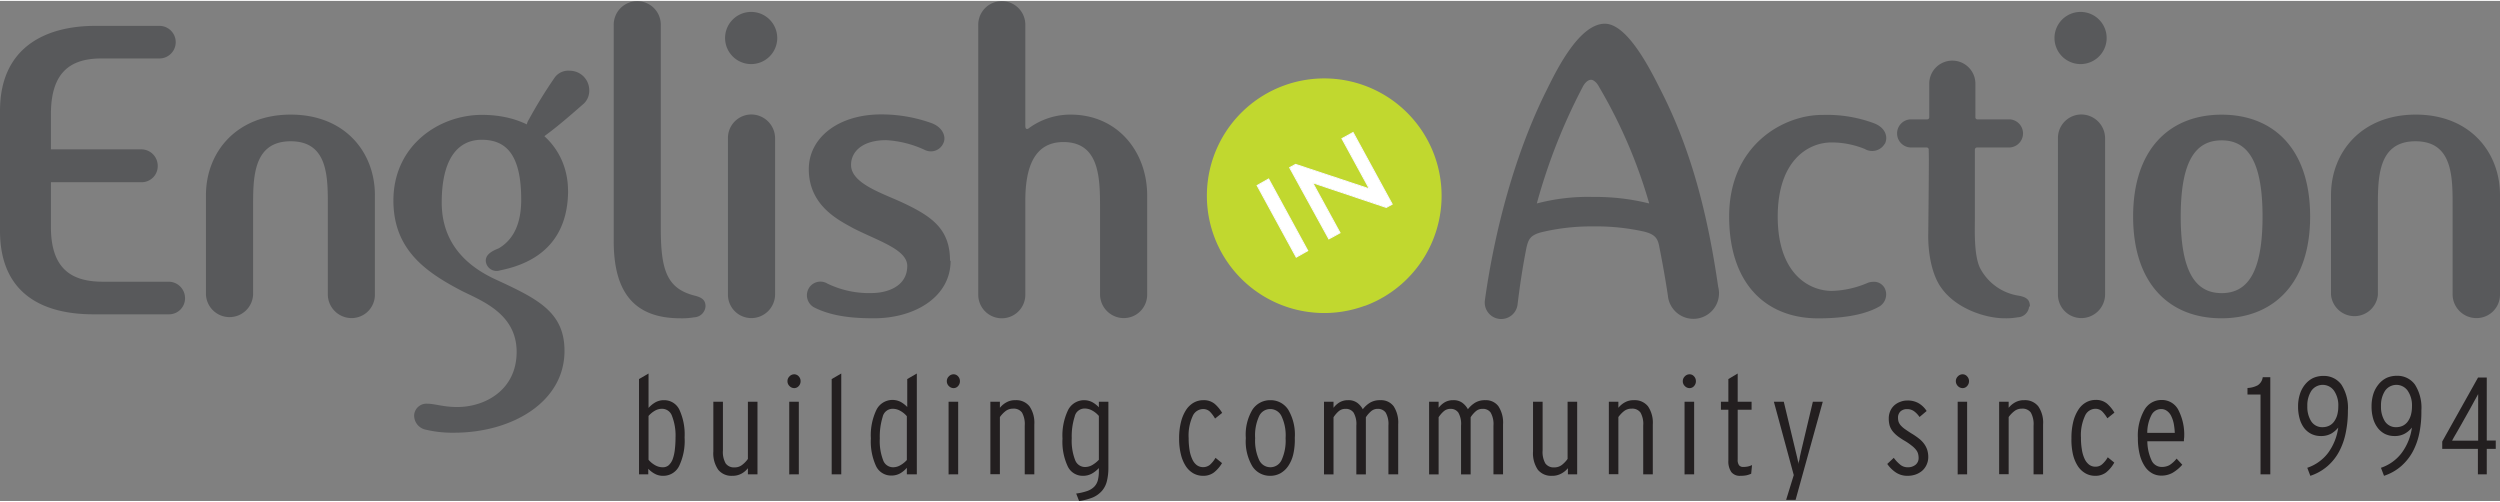 <?xml version="1.0" encoding="UTF-8"?> <svg xmlns="http://www.w3.org/2000/svg" id="Layer_1" data-name="Layer 1" width="5.33in" height="1.07in" viewBox="0 0 383.44 76.7"><rect x="0" y="0" width="383.44" height="76.7" fill="#808080" stroke="none"/><title>EIA-Logo</title><path d="M38.67,52.54A2.52,2.52,0,0,0,36.19,50H26.05c-4.82,0-7.95-2-7.95-8.39V34.74H32a2.46,2.46,0,0,0,2.48-2.48A2.52,2.52,0,0,0,32,29.7H18.1V24.3c0-6.35,2.91-8.54,7.73-8.54h8.91a2.48,2.48,0,0,0,0-5H24.88c-7,0-14.59,2.84-14.59,13.06V42.18C10.29,52.4,17.58,55,24.59,55h11.6a2.45,2.45,0,0,0,2.48-2.48M67.79,52V36.71c0-6.57-4.59-12.34-12.91-12.34s-13,5.77-13,12.34V52a3.62,3.62,0,0,0,7.23,0V38.9c0-4.6-.15-10.44,5.77-10.44s5.69,5.84,5.69,10.44V52a3.65,3.65,0,0,0,3.65,3.58A3.58,3.58,0,0,0,67.79,52M97.42,36c0,5-2,10.58-10.43,12.26a1.66,1.66,0,0,1-2.19-1.39c-.08-1.17,1.24-1.68,2-2,2.84-1.68,3.43-4.82,3.43-7.45,0-6.85-2.26-9.19-6.06-9.19-3.5,0-6.13,2.7-6.13,9.63s4.74,10.14,8.17,11.75c6.5,3,10.66,5,10.66,11,0,7.88-8.1,12.55-16.93,12.55a17.72,17.72,0,0,1-4.53-.51,2.22,2.22,0,0,1-1.6-2.19,1.89,1.89,0,0,1,2-1.75c1.17,0,2.48.51,4.6.51,4.3,0,9.12-2.62,9.12-8.46s-5.33-7.81-8.39-9.34c-5.47-2.85-10.51-6.28-10.51-13.87,0-8.46,7-13.14,13.57-13.14,8.61,0,13.21,5.48,13.21,11.61m3.26-15.37a2.75,2.75,0,0,1-.8,2c-2,1.75-4,3.5-5.91,4.89a1.75,1.75,0,0,1-1.17.51,1.73,1.73,0,0,1-1.75-1.75,2.21,2.21,0,0,1,.36-1.17,71.48,71.48,0,0,1,4-6.49,2.57,2.57,0,0,1,2.27-1,3,3,0,0,1,3,3m17.83,33.17c0-1-.51-1.38-1.68-1.68-4.3-1.09-5.18-4-5.18-10.36V10.58a3.61,3.61,0,1,0-7.22,0V43.79c0,7.66,3,11.82,10.22,11.82a10.6,10.6,0,0,0,2.11-.15,1.81,1.81,0,0,0,1.75-1.68m11-41.16a4,4,0,1,0-3.94,4,4,4,0,0,0,3.94-4M129.17,52V28a3.66,3.66,0,0,0-3.65-3.65A3.6,3.6,0,0,0,121.94,28V52a3.59,3.59,0,0,0,3.58,3.58A3.65,3.65,0,0,0,129.17,52M156,46.78C156,42,153.32,40.06,149,38c-3.21-1.53-8.18-3-8.18-5.91,0-2,1.68-3.8,5.4-3.8a16.15,16.15,0,0,1,6,1.54,2.09,2.09,0,0,0,2.77-1.1c.44-.95-.07-2.33-1.68-3a22.7,22.7,0,0,0-7.88-1.39c-6.57,0-11.09,3.58-11.09,8.4,0,5.69,4.74,7.88,6.71,9,3.87,2,8.39,3.29,8.39,5.84,0,3.14-3.06,4.16-5.47,4.16a14.62,14.62,0,0,1-6.79-1.46,2.06,2.06,0,0,0-2.84.73,2.12,2.12,0,0,0,.8,2.92c2.85,1.46,6.28,1.68,9.2,1.68,6.27,0,11.75-3.28,11.75-8.83M186.24,52V36.78c0-6.71-4.53-12.41-11.75-12.41a10.76,10.76,0,0,0-6.28,2c-.43.37-.66.22-.66-.29V10.58a3.61,3.61,0,1,0-7.22,0V52a3.61,3.61,0,0,0,7.22,0V37.58c0-4.89,1.25-9,5.84-9,5.7,0,5.62,5.84,5.62,10.44V52a3.65,3.65,0,0,0,3.65,3.58A3.59,3.59,0,0,0,186.24,52" transform="translate(-10.29 -6.93)" fill="#58595b"></path><path d="M273.83,50.86c-1.54-10.65-4-20.94-9-30.58-1.53-3.06-5-9.85-8.39-9.85-3.87,0-7.3,6.87-8.84,10-5,9.93-8.1,21.9-9.56,32.4a2.51,2.51,0,0,0,5,.73c.36-3,.8-5.91,1.38-8.82.3-1.25.59-1.9,2.34-2.34a32.45,32.45,0,0,1,7.88-.88,33.45,33.45,0,0,1,7.88.81c1.68.44,2.05,1.09,2.27,2.33.5,2.48.94,5,1.31,7.44a3.93,3.93,0,1,0,7.74-1.24M263.24,38a33.84,33.84,0,0,0-8.61-1A30.63,30.63,0,0,0,246,38a88.71,88.71,0,0,1,7-17.8c.36-.74.87-1.17,1.31-1.17s.95.51,1.24,1.09A77,77,0,0,1,263.24,38m36.13-9.13c.51-.94.22-2.4-1.54-3.13a20.62,20.62,0,0,0-8-1.32C284,24.37,275.5,28.9,275.5,40c0,10.36,5.69,15.62,13.65,15.62,3.21,0,6.86-.37,9.41-1.83a2.16,2.16,0,0,0,.81-2.77,1.85,1.85,0,0,0-1.83-1,2.4,2.4,0,0,0-.94.22,14.82,14.82,0,0,1-5.33,1.17c-3.58,0-8.32-2.7-8.32-11.39s4.74-11.38,8.24-11.38a13.51,13.51,0,0,1,5.11,1,2.23,2.23,0,0,0,3.07-.81m22.26,25c0-1-.44-1.45-1.68-1.68A8.06,8.06,0,0,1,314,47.94c-1-2-.81-6-.81-7.88V29.77a.34.34,0,0,1,.37-.36h5a2.16,2.16,0,0,0,0-4.31h-5a.3.3,0,0,1-.29-.29V19.63a3.54,3.54,0,1,0-7.08,0v5.18a.31.31,0,0,1-.29.29h-2.63a2.16,2.16,0,0,0,0,4.31h2.55a.32.32,0,0,1,.29.36c0,1.1.08-1.31-.07,12.78-.07,2.91.51,6.35,2,8.39,2.27,3.21,6.79,4.67,9.71,4.67a10.18,10.18,0,0,0,2-.15,1.82,1.82,0,0,0,1.76-1.68m11.89-41.16a4,4,0,1,0-3.94,4,4,4,0,0,0,3.94-4M333.16,52V28a3.66,3.66,0,0,0-3.65-3.65A3.6,3.6,0,0,0,325.93,28V52a3.59,3.59,0,0,0,3.58,3.58A3.65,3.65,0,0,0,333.16,52m31.45-12c0-10.36-5.62-15.62-13.57-15.62S337.46,29.63,337.46,40,343.08,55.61,351,55.61,364.61,50.35,364.61,40m-7.3,0c0,8.76-2.41,11.75-6.27,11.75s-6.28-3-6.28-11.75,2.41-11.68,6.28-11.68,6.27,3,6.27,11.68m36.42,12V36.71c0-6.57-4.6-12.34-12.92-12.34s-13,5.77-13,12.34V52A3.61,3.61,0,0,0,375,52V38.9c0-4.6-.14-10.44,5.77-10.44s5.69,5.84,5.69,10.44V52a3.65,3.65,0,0,0,3.65,3.58A3.59,3.59,0,0,0,393.73,52" transform="translate(-10.29 -6.93)" fill="#58595b"></path><path d="M219.62,53.71A18,18,0,1,0,196.49,43a18,18,0,0,0,23.13,10.69" transform="translate(-10.29 -6.93)" fill="#c1d82f"></path><path d="M209.1,46.24l1.77-1-6-11-1.77,1Zm5-2.8,1.72-.94-4.2-7.68,11.29,3.79.91-.5-6-11-1.71.94,4.21,7.71L209,32l-.91.5Z" transform="translate(-10.29 -6.93)" fill="#231f20"></path><path d="M209.1,46.24l1.77-1-6-11-1.77,1Zm5-2.8,1.72-.94-4.2-7.68,11.29,3.79.91-.5-6-11-1.71.94,4.21,7.71L209,32l-.91.5Z" transform="translate(-10.29 -6.93)" fill="#fff"></path><path d="M209.1,46.24l1.77-1-6-11-1.77,1Zm5-2.8,1.72-.94-4.2-7.68,11.29,3.79.91-.5-6-11-1.71.94,4.21,7.71L209,32l-.91.5Z" transform="translate(-10.29 -6.93)" fill="none" stroke="#fff" stroke-width="0.15"></path><rect width="383.44" height="66.19" fill="none"></rect><path d="M114.45,78.27a2.69,2.69,0,0,1-2.44,1.5,2.57,2.57,0,0,1-1.29-.31,3.83,3.83,0,0,1-1-.77l0,.85H108.3V64.93l1.46-.85v5.28a4.22,4.22,0,0,1,1-.83,2.63,2.63,0,0,1,1.38-.36,2.57,2.57,0,0,1,2.34,1.44,9,9,0,0,1,.81,4.27A8.94,8.94,0,0,1,114.45,78.27Zm-1.1-7.7a1.61,1.61,0,0,0-1.51-1.08,2.16,2.16,0,0,0-1.13.31,3.74,3.74,0,0,0-.95.79v6.72a3.59,3.59,0,0,0,1,.83,2.35,2.35,0,0,0,1.21.32,1.35,1.35,0,0,0,.89-.32,2.41,2.41,0,0,0,.6-.91,6.36,6.36,0,0,0,.33-1.45,15.24,15.24,0,0,0,.11-1.88A8.21,8.21,0,0,0,113.35,70.57Z" transform="translate(-10.29 -6.93)" fill="#231f20"></path><path d="M125,79.54V78.6a3.21,3.21,0,0,1-.95.82,2.84,2.84,0,0,1-1.44.35,2.59,2.59,0,0,1-2.16-.93,4.41,4.41,0,0,1-.75-2.8V68.41h1.47v7.46a3.55,3.55,0,0,0,.42,2,1.57,1.57,0,0,0,1.38.61,1.84,1.84,0,0,0,1.17-.4,4.07,4.07,0,0,0,.86-.9V68.41h1.47V79.54Z" transform="translate(-10.29 -6.93)" fill="#231f20"></path><path d="M132.8,66a.93.93,0,0,1-.69.32,1,1,0,0,1-.73-.32,1,1,0,0,1-.31-.74,1,1,0,0,1,.31-.74,1,1,0,0,1,.73-.32.93.93,0,0,1,.69.32,1.05,1.05,0,0,1,.28.74A1.07,1.07,0,0,1,132.8,66Zm-1.46,13.55V68.41h1.47V79.54Z" transform="translate(-10.29 -6.93)" fill="#231f20"></path><path d="M137.85,79.54V64.93l1.47-.85V79.54Z" transform="translate(-10.29 -6.93)" fill="#231f20"></path><path d="M149.38,79.54v-1a4,4,0,0,1-1,.84,2.72,2.72,0,0,1-1.38.35,2.55,2.55,0,0,1-2.34-1.44,9,9,0,0,1-.8-4.26,9,9,0,0,1,.86-4.39,2.75,2.75,0,0,1,3.72-1.2,4.11,4.11,0,0,1,1,.78V64.93l1.47-.85V79.54Zm0-8.91a3.55,3.55,0,0,0-1-.82,2.33,2.33,0,0,0-1.21-.32,1.57,1.57,0,0,0-1.5,1.24,10.22,10.22,0,0,0-.44,3.31,8.21,8.21,0,0,0,.51,3.33,1.61,1.61,0,0,0,1.52,1.09,2.2,2.2,0,0,0,1.12-.31,4,4,0,0,0,1-.8Z" transform="translate(-10.29 -6.93)" fill="#231f20"></path><path d="M157.24,66a.9.9,0,0,1-.69.32,1,1,0,0,1-.73-.32,1,1,0,0,1-.31-.74,1,1,0,0,1,.31-.74,1,1,0,0,1,.73-.32.9.9,0,0,1,.69.32,1.05,1.05,0,0,1,.28.74A1.07,1.07,0,0,1,157.24,66Zm-1.46,13.55V68.41h1.47V79.54Z" transform="translate(-10.29 -6.93)" fill="#231f20"></path><path d="M167.46,79.54V72.07a3.6,3.6,0,0,0-.42-2,1.55,1.55,0,0,0-1.37-.6,1.83,1.83,0,0,0-1.17.39,4.27,4.27,0,0,0-.85.9v8.76h-1.46V68.41h1.46v.93a3.31,3.31,0,0,1,.95-.81,2.7,2.7,0,0,1,1.44-.36,2.59,2.59,0,0,1,2.15.94,4.45,4.45,0,0,1,.74,2.79v7.64Z" transform="translate(-10.29 -6.93)" fill="#231f20"></path><path d="M180.06,80.59a3.58,3.58,0,0,1-.76,1.49,3.94,3.94,0,0,1-1.38,1,9.12,9.12,0,0,1-2.12.56l-.45-1.15a8.43,8.43,0,0,0,1.72-.4,2.76,2.76,0,0,0,1.07-.67,2.23,2.23,0,0,0,.54-1,5.57,5.57,0,0,0,.15-1.37v-.47a4.31,4.31,0,0,1-1.05.84,2.76,2.76,0,0,1-1.39.35,2.53,2.53,0,0,1-2.33-1.44,8.89,8.89,0,0,1-.81-4.26,9,9,0,0,1,.86-4.39,2.75,2.75,0,0,1,3.72-1.2,4.15,4.15,0,0,1,1,.78v-.85h1.46V78.52A8.44,8.44,0,0,1,180.06,80.59Zm-1.23-10a3.55,3.55,0,0,0-1-.82,2.35,2.35,0,0,0-1.21-.32,1.55,1.55,0,0,0-1.5,1.24,9.92,9.92,0,0,0-.45,3.31,8.21,8.21,0,0,0,.51,3.33,1.62,1.62,0,0,0,1.52,1.09,2.23,2.23,0,0,0,1.13-.31,4.44,4.44,0,0,0,1-.8Z" transform="translate(-10.29 -6.93)" fill="#231f20"></path><path d="M196.5,79.24a2.68,2.68,0,0,1-1.71.53,3,3,0,0,1-1.45-.37,3.42,3.42,0,0,1-1.16-1.09,5.78,5.78,0,0,1-.76-1.79,9.73,9.73,0,0,1-.28-2.48,9.88,9.88,0,0,1,.3-2.58,6.08,6.08,0,0,1,.79-1.83,3.5,3.5,0,0,1,1.18-1.1,3,3,0,0,1,1.44-.36,2.6,2.6,0,0,1,1.75.57,5.67,5.67,0,0,1,1.14,1.38l-1.09.87a5.13,5.13,0,0,0-.8-1.07,1.49,1.49,0,0,0-1.08-.39,1.78,1.78,0,0,0-1.56,1.1A7.15,7.15,0,0,0,192.6,74a11,11,0,0,0,.14,1.82,5.1,5.1,0,0,0,.42,1.41,2.26,2.26,0,0,0,.7.91,1.67,1.67,0,0,0,2-.06,4.13,4.13,0,0,0,.86-1.07l1,.81A5.21,5.21,0,0,1,196.5,79.24Z" transform="translate(-10.29 -6.93)" fill="#231f20"></path><path d="M208.65,76.45a5.35,5.35,0,0,1-.78,1.82,3.57,3.57,0,0,1-1.21,1.12,3.23,3.23,0,0,1-1.55.38,3.2,3.2,0,0,1-2.74-1.46,7.5,7.5,0,0,1-1-4.33,7.42,7.42,0,0,1,1-4.33,3.23,3.23,0,0,1,2.77-1.48,3.2,3.2,0,0,1,2.74,1.47,7.5,7.5,0,0,1,1,4.3A10,10,0,0,1,208.65,76.45Zm-1.81-5.83a1.91,1.91,0,0,0-1.73-1.09,1.86,1.86,0,0,0-1.7,1.09A7,7,0,0,0,202.8,74a7.11,7.11,0,0,0,.62,3.36,1.89,1.89,0,0,0,3.43,0,7.11,7.11,0,0,0,.62-3.36A6.86,6.86,0,0,0,206.84,70.62Z" transform="translate(-10.29 -6.93)" fill="#231f20"></path><path d="M223.24,79.54V72.07a3.53,3.53,0,0,0-.42-2,1.46,1.46,0,0,0-1.24-.57,1.51,1.51,0,0,0-1,.37,4.27,4.27,0,0,0-.8.92v8.76h-1.46V72.07a3.44,3.44,0,0,0-.43-2,1.43,1.43,0,0,0-1.23-.57,1.55,1.55,0,0,0-1.05.37,4.24,4.24,0,0,0-.79.92v8.76h-1.46V68.41h1.46v.93a3.25,3.25,0,0,1,.93-.84,2.51,2.51,0,0,1,1.3-.33,2.25,2.25,0,0,1,1.39.39,3,3,0,0,1,.87,1,4.11,4.11,0,0,1,1.1-1,2.94,2.94,0,0,1,1.58-.39,2.41,2.41,0,0,1,2.05.93,4.58,4.58,0,0,1,.7,2.8v7.64Z" transform="translate(-10.29 -6.93)" fill="#231f20"></path><path d="M239.35,79.54V72.07a3.52,3.52,0,0,0-.43-2,1.43,1.43,0,0,0-1.23-.57,1.55,1.55,0,0,0-1.05.37,4.24,4.24,0,0,0-.79.92v8.76h-1.47V72.07a3.45,3.45,0,0,0-.42-2,1.43,1.43,0,0,0-1.23-.57,1.55,1.55,0,0,0-1,.37,4.24,4.24,0,0,0-.79.92v8.76h-1.46V68.41h1.46v.93a3.25,3.25,0,0,1,.93-.84,2.51,2.51,0,0,1,1.3-.33,2.25,2.25,0,0,1,1.39.39,3,3,0,0,1,.87,1,4.11,4.11,0,0,1,1.1-1,2.94,2.94,0,0,1,1.58-.39,2.38,2.38,0,0,1,2,.93,4.58,4.58,0,0,1,.71,2.8v7.64Z" transform="translate(-10.29 -6.93)" fill="#231f20"></path><path d="M250.77,79.54V78.6a3.34,3.34,0,0,1-1,.82,2.84,2.84,0,0,1-1.44.35,2.62,2.62,0,0,1-2.17-.93,4.48,4.48,0,0,1-.74-2.8V68.41h1.47v7.46a3.55,3.55,0,0,0,.42,2,1.57,1.57,0,0,0,1.38.61,1.89,1.89,0,0,0,1.18-.4,4.27,4.27,0,0,0,.85-.9V68.41h1.47V79.54Z" transform="translate(-10.29 -6.93)" fill="#231f20"></path><path d="M262.32,79.54V72.07a3.51,3.51,0,0,0-.42-2,1.54,1.54,0,0,0-1.36-.6,1.86,1.86,0,0,0-1.18.39,4.54,4.54,0,0,0-.85.9v8.76h-1.46V68.41h1.46v.93a3.31,3.31,0,0,1,.95-.81,2.72,2.72,0,0,1,1.44-.36,2.59,2.59,0,0,1,2.15.94,4.45,4.45,0,0,1,.74,2.79v7.64Z" transform="translate(-10.29 -6.93)" fill="#231f20"></path><path d="M270.12,66a.9.9,0,0,1-.69.32,1,1,0,0,1-.73-.32,1,1,0,0,1-.31-.74,1,1,0,0,1,.31-.74,1,1,0,0,1,.73-.32.9.9,0,0,1,.69.32,1.05,1.05,0,0,1,.28.74A1.07,1.07,0,0,1,270.12,66Zm-1.46,13.55V68.41h1.47V79.54Z" transform="translate(-10.29 -6.93)" fill="#231f20"></path><path d="M278.88,79.45a3.76,3.76,0,0,1-.76.25,4.94,4.94,0,0,1-.89.07,1.64,1.64,0,0,1-1.4-.58,2.88,2.88,0,0,1-.45-1.77V69.64h-1.14V68.41h1.14V64.93l1.43-.85v4.33h2.13v1.23h-2.13v7.63a1.37,1.37,0,0,0,.21.88.77.77,0,0,0,.63.26,3.62,3.62,0,0,0,.69-.06,3,3,0,0,0,.67-.23Z" transform="translate(-10.29 -6.93)" fill="#231f20"></path><path d="M285.69,83.46h-1.45l1.17-3.8-3.05-11.25h1.52l1.74,7.25.12.51c.05.21.1.43.16.66s.11.46.15.66.07.37.08.48c0-.11,0-.28.09-.48s.08-.42.13-.65l.15-.66c.05-.22.09-.4.12-.52l1.72-7.25h1.52Z" transform="translate(-10.29 -6.93)" fill="#231f20"></path><path d="M305.78,78.08a2.72,2.72,0,0,1-.68.92,3.21,3.21,0,0,1-1,.57,3.74,3.74,0,0,1-1.21.2,3.15,3.15,0,0,1-1.83-.52,4.91,4.91,0,0,1-1.31-1.3l1-.94a5.5,5.5,0,0,0,1,1.06,1.75,1.75,0,0,0,1.11.39,1.84,1.84,0,0,0,1.25-.4,1.32,1.32,0,0,0,.45-1,2.5,2.5,0,0,0-.09-.69,1.6,1.6,0,0,0-.32-.6,3.35,3.35,0,0,0-.63-.61,8.85,8.85,0,0,0-1-.7,11.12,11.12,0,0,1-1.13-.74,4.54,4.54,0,0,1-.8-.77,2.77,2.77,0,0,1-.47-.88,4,4,0,0,1-.14-1.09,2.84,2.84,0,0,1,.21-1.1,2.53,2.53,0,0,1,.59-.87,2.76,2.76,0,0,1,.92-.57,2.92,2.92,0,0,1,1.16-.22,3.31,3.31,0,0,1,1.74.44,3.69,3.69,0,0,1,1.19,1.17l-1.09.92a3.62,3.62,0,0,0-.82-.87,1.77,1.77,0,0,0-1.11-.34,1.44,1.44,0,0,0-1,.36,1.31,1.31,0,0,0-.37,1,2.15,2.15,0,0,0,.09.59,1.74,1.74,0,0,0,.31.53,3.81,3.81,0,0,0,.61.55c.27.19.59.41,1,.67a10.69,10.69,0,0,1,1.14.77,4.2,4.2,0,0,1,.82.81,3.4,3.4,0,0,1,.5.94,3.73,3.73,0,0,1,.17,1.16A2.83,2.83,0,0,1,305.78,78.08Z" transform="translate(-10.29 -6.93)" fill="#231f20"></path><path d="M312,66a.9.9,0,0,1-.69.32,1,1,0,0,1-.73-.32,1.05,1.05,0,0,1-.31-.74,1,1,0,0,1,.31-.74,1,1,0,0,1,.73-.32.9.9,0,0,1,.69.32,1.06,1.06,0,0,1,.29.74A1.08,1.08,0,0,1,312,66Zm-1.45,13.55V68.41H312V79.54Z" transform="translate(-10.29 -6.93)" fill="#231f20"></path><path d="M322.19,79.54V72.07a3.6,3.6,0,0,0-.42-2,1.56,1.56,0,0,0-1.37-.6,1.83,1.83,0,0,0-1.17.39,4.31,4.31,0,0,0-.86.9v8.76h-1.46V68.41h1.46v.93a3.31,3.31,0,0,1,.95-.81,2.75,2.75,0,0,1,1.44-.36,2.59,2.59,0,0,1,2.15.94,4.38,4.38,0,0,1,.74,2.79v7.64Z" transform="translate(-10.29 -6.93)" fill="#231f20"></path><path d="M333.33,79.24a2.68,2.68,0,0,1-1.71.53,3,3,0,0,1-1.45-.37A3.42,3.42,0,0,1,329,78.31a5.78,5.78,0,0,1-.76-1.79A10.23,10.23,0,0,1,328,74a10.36,10.36,0,0,1,.29-2.58,6.08,6.08,0,0,1,.8-1.83,3.33,3.33,0,0,1,1.18-1.1,3,3,0,0,1,1.44-.36,2.61,2.61,0,0,1,1.75.57,5.64,5.64,0,0,1,1.13,1.38l-1.08.87a5.51,5.51,0,0,0-.81-1.07,1.49,1.49,0,0,0-1.08-.39,1.77,1.77,0,0,0-1.55,1.1,7,7,0,0,0-.61,3.33,10,10,0,0,0,.14,1.82,5.11,5.11,0,0,0,.41,1.41,2.35,2.35,0,0,0,.7.91,1.58,1.58,0,0,0,1,.31,1.51,1.51,0,0,0,1-.37,4.13,4.13,0,0,0,.86-1.07l1,.81A5.05,5.05,0,0,1,333.33,79.24Z" transform="translate(-10.29 -6.93)" fill="#231f20"></path><path d="M345.25,74.21a2.28,2.28,0,0,1,0,.26h-5.61a7.15,7.15,0,0,0,.62,2.87,1.7,1.7,0,0,0,1.58,1.07,2.47,2.47,0,0,0,1.2-.28,4.39,4.39,0,0,0,1.09-1l.87.94a6,6,0,0,1-1.49,1.24,3.48,3.48,0,0,1-1.76.43,2.84,2.84,0,0,1-1.36-.35,3.24,3.24,0,0,1-1.13-1.06,5.77,5.77,0,0,1-.78-1.8,10.31,10.31,0,0,1-.29-2.58,7.92,7.92,0,0,1,1-4.29,3,3,0,0,1,2.63-1.52,2.83,2.83,0,0,1,2.58,1.53,8.3,8.3,0,0,1,.89,4.2Zm-1.57-2.5a4.84,4.84,0,0,0-.4-1.15,2.06,2.06,0,0,0-.64-.75,1.48,1.48,0,0,0-.9-.28,1.66,1.66,0,0,0-1.44.87,5.87,5.87,0,0,0-.67,2.78h4.22A10.26,10.26,0,0,0,343.68,71.71Z" transform="translate(-10.29 -6.93)" fill="#231f20"></path><path d="M357,79.54V67.3h-2v-1a3.65,3.65,0,0,0,1.58-.42,1.75,1.75,0,0,0,.76-1.23h1.16V79.54Z" transform="translate(-10.29 -6.93)" fill="#231f20"></path><path d="M370.07,73.16a10.42,10.42,0,0,1-1,2.86,7.94,7.94,0,0,1-1.78,2.25,7.63,7.63,0,0,1-2.65,1.5l-.47-1.23a6.68,6.68,0,0,0,3.19-2.28,8.5,8.5,0,0,0,1.56-3.89,3.86,3.86,0,0,1-1.08.93,3.2,3.2,0,0,1-1.59.37,3.31,3.31,0,0,1-1.47-.33,3.2,3.2,0,0,1-1.11-.93A4.24,4.24,0,0,1,363,71a6.63,6.63,0,0,1-.24-1.85,6,6,0,0,1,.28-1.9,4.3,4.3,0,0,1,.78-1.47,3.6,3.6,0,0,1,1.23-1,3.8,3.8,0,0,1,1.61-.33,3.31,3.31,0,0,1,2.74,1.33,6.57,6.57,0,0,1,1,4A16.09,16.09,0,0,1,370.07,73.16Zm-1.79-6.43a2.12,2.12,0,0,0-3.48,0,4.07,4.07,0,0,0-.62,2.34,4.11,4.11,0,0,0,.6,2.35,2,2,0,0,0,1.74.89,2.27,2.27,0,0,0,1.06-.25,2,2,0,0,0,.75-.68,3.21,3.21,0,0,0,.45-1,5.06,5.06,0,0,0,.15-1.26A3.94,3.94,0,0,0,368.28,66.73Z" transform="translate(-10.29 -6.93)" fill="#231f20"></path><path d="M381.37,73.16a10.42,10.42,0,0,1-1,2.86,8.12,8.12,0,0,1-1.78,2.25,7.63,7.63,0,0,1-2.65,1.5l-.47-1.23a6.6,6.6,0,0,0,3.18-2.28,8.4,8.4,0,0,0,1.57-3.89,3.77,3.77,0,0,1-1.09.93,3.16,3.16,0,0,1-1.58.37,3.36,3.36,0,0,1-1.48-.33,3.26,3.26,0,0,1-1.1-.93,4.24,4.24,0,0,1-.7-1.43,6.63,6.63,0,0,1-.24-1.85,6.32,6.32,0,0,1,.27-1.9,4.5,4.5,0,0,1,.79-1.47,3.6,3.6,0,0,1,1.23-1,3.8,3.8,0,0,1,1.61-.33,3.31,3.31,0,0,1,2.74,1.33,6.57,6.57,0,0,1,1,4A16.09,16.09,0,0,1,381.37,73.16Zm-1.79-6.43a2.12,2.12,0,0,0-3.48,0,4.07,4.07,0,0,0-.62,2.34,4.11,4.11,0,0,0,.6,2.35,2,2,0,0,0,1.74.89,2.27,2.27,0,0,0,1.06-.25,2.12,2.12,0,0,0,.75-.68,3.21,3.21,0,0,0,.45-1,5.06,5.06,0,0,0,.15-1.26A4,4,0,0,0,379.58,66.73Z" transform="translate(-10.29 -6.93)" fill="#231f20"></path><path d="M391.7,75.64v3.9h-1.36v-3.9h-5.47V74.51l5.49-9.81h1.34v9.66h1.38v1.28Zm-1.94-7.28-.71,1.3-1.44,2.56c-.23.4-.45.79-.67,1.16s-.41.7-.56,1h4V68.87c0-.22,0-.5,0-.83s0-.6,0-.8C390.21,67.54,390,67.91,389.76,68.36Z" transform="translate(-10.29 -6.93)" fill="#231f20"></path></svg> 